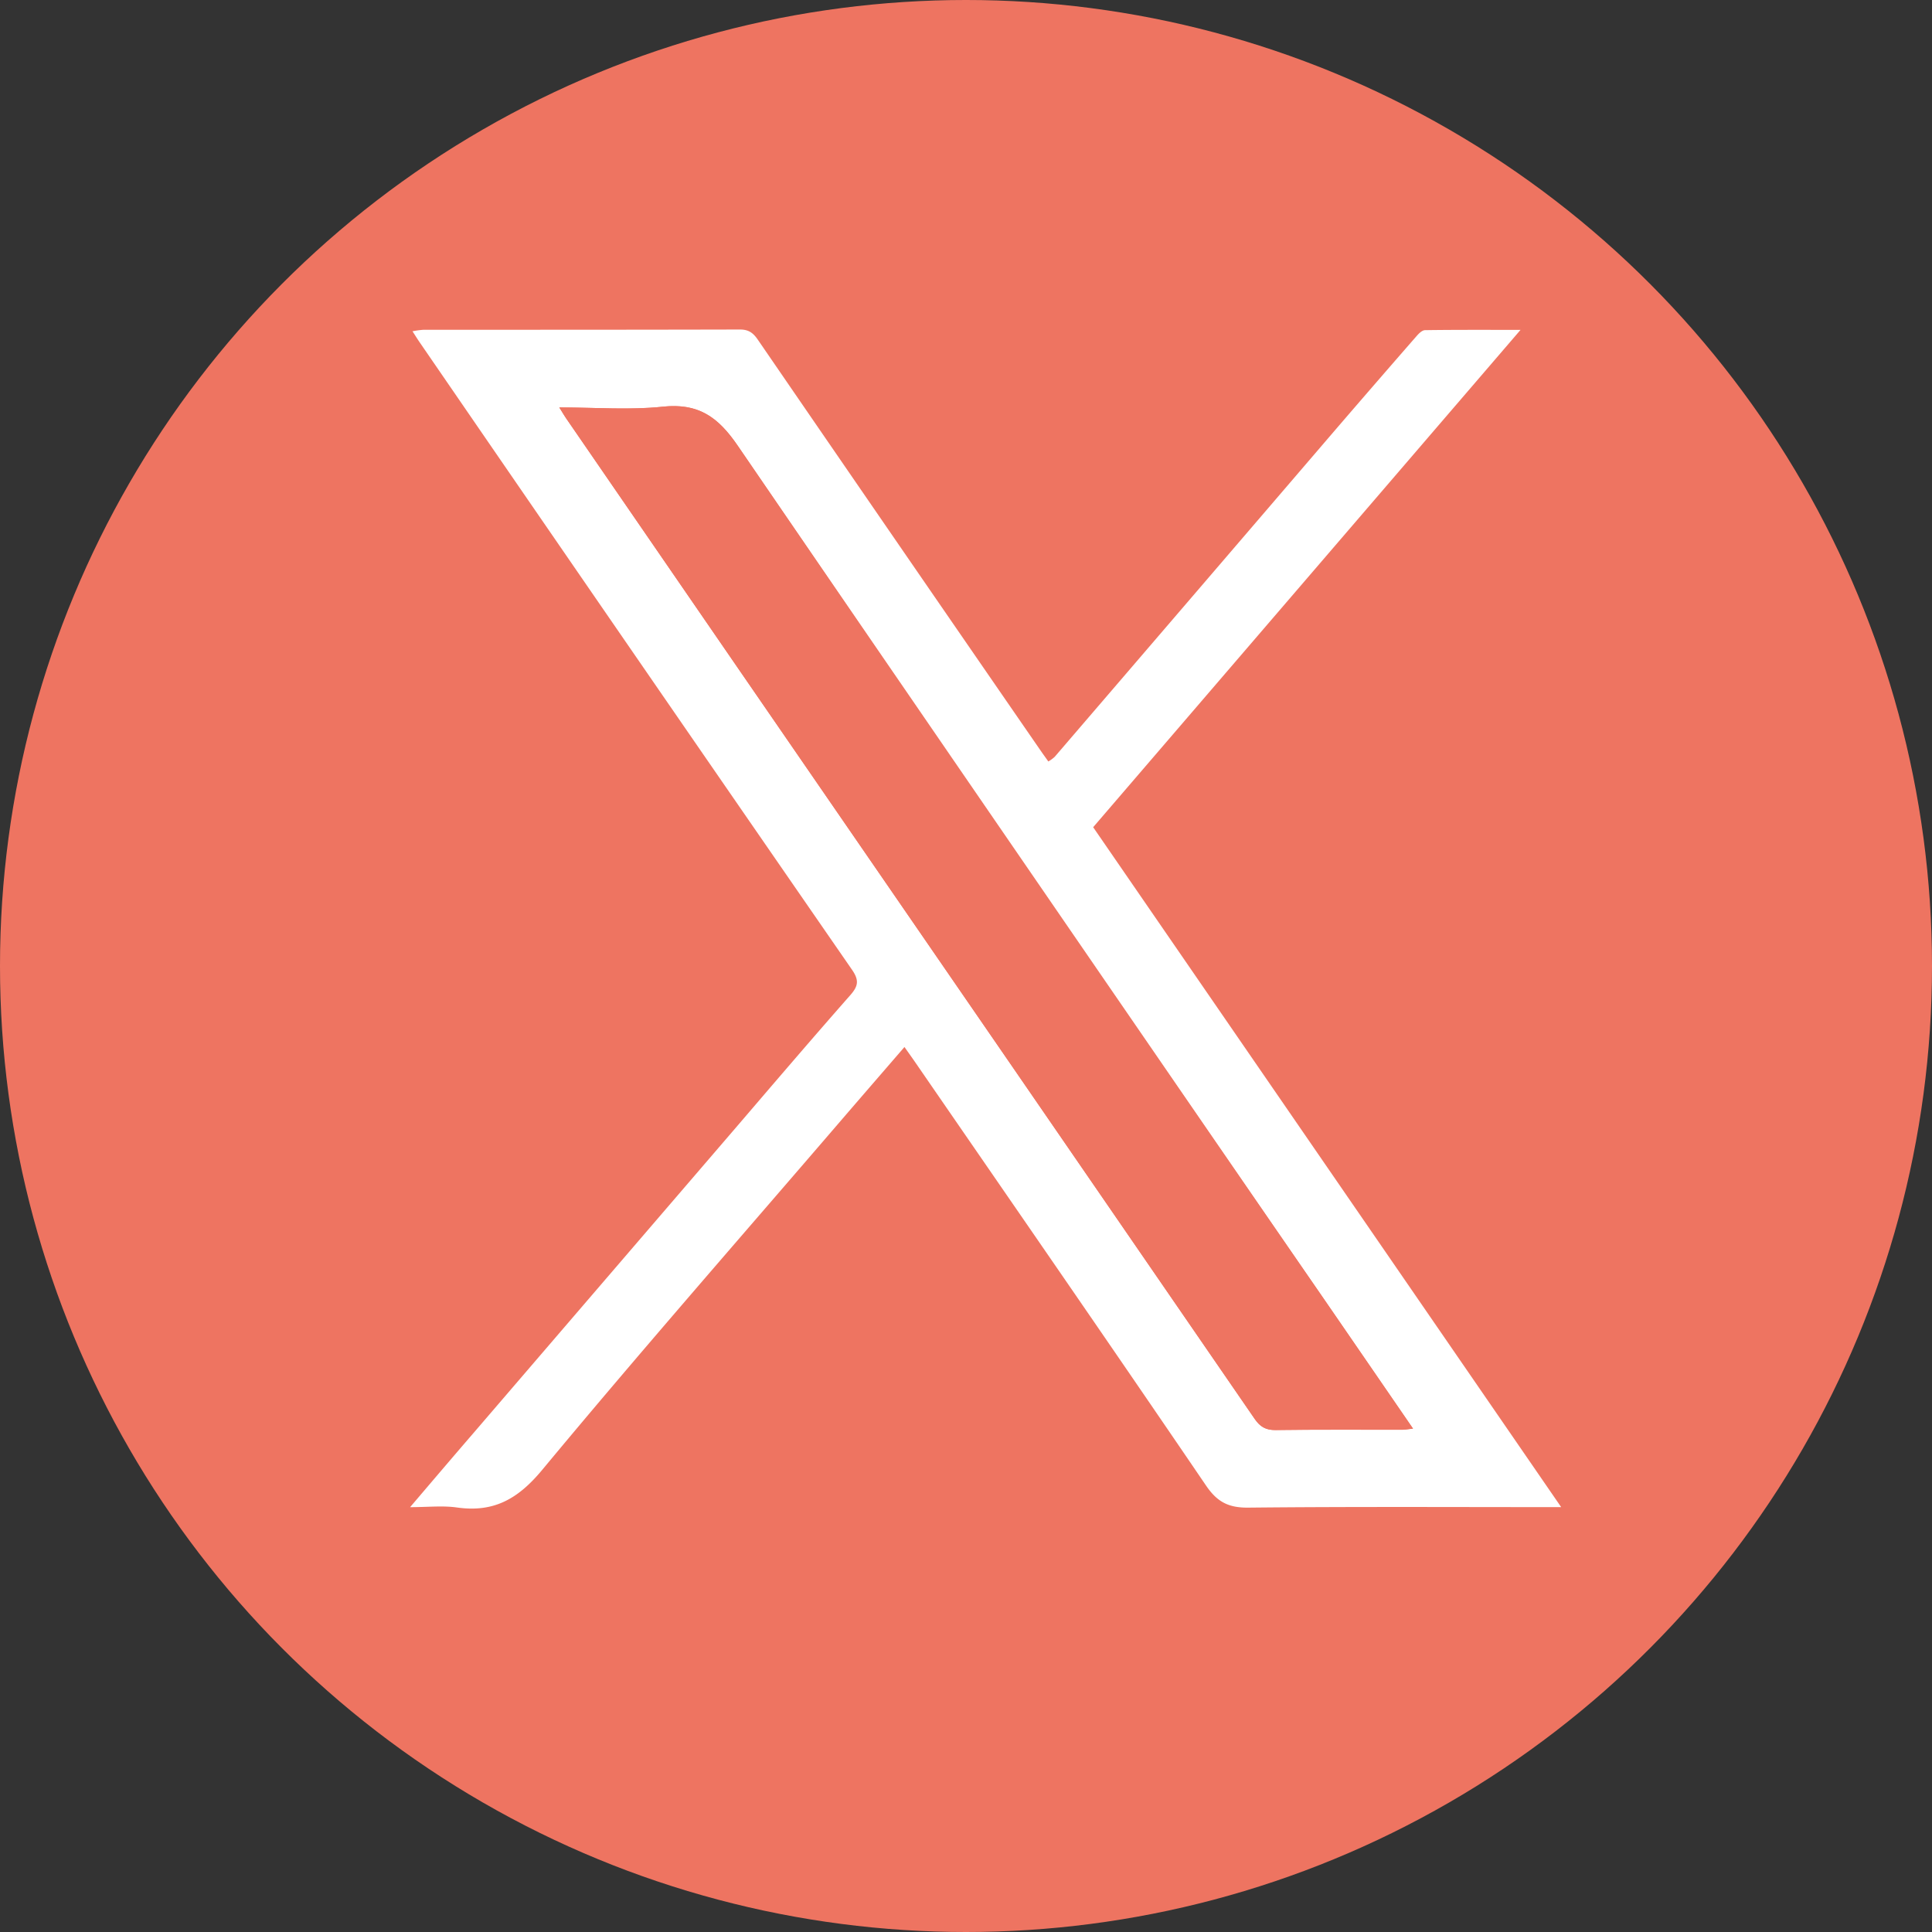 <svg id="Layer_1" data-name="Layer 1" xmlns="http://www.w3.org/2000/svg" viewBox="0 0 696 696"><rect x="0" y="0" width="696" height="696" fill="#333333" stroke="none"/><defs><style>.cls-1{fill:#ee7461;}.cls-2{fill:#fff;}</style></defs><title>icn_x</title><circle class="cls-1" cx="348" cy="348" r="348"/><path class="cls-1" d="M394.84,466.75c-93-3.83-66.92-143.4,17.89-139C495.55,352.64,482.15,464.67,394.84,466.75Z" transform="translate(-55 -51)"/><path class="cls-2" d="M617.41,593.94c-38.41,0-75.57-.2-112.72.18-7.08.07-11.17-2-15.21-7.94-34.74-51.05-69.88-101.83-104.9-152.68-1.12-1.62-2.27-3.22-3.75-5.32-7.9,9.15-15.5,17.91-23.05,26.69-35.93,41.81-72.28,83.27-107.48,125.68-8.72,10.5-17.46,15.39-30.68,13.52-5.16-.73-10.5-.12-16.88-.12,8-9.39,15.32-18,22.64-26.48q47.52-55.33,95.06-110.65C334,441,347.51,425.18,361.27,409.56c2.87-3.26,3.34-5.34.66-9.22Q283.85,287.4,206.11,174.21c-.74-1.08-1.43-2.2-2.51-3.87a32,32,0,0,1,4-.54c38,0,76,0,114-.09,3.08,0,4.71,1.2,6.38,3.63q50.86,74.09,101.9,148.06c.85,1.23,1.73,2.44,2.78,3.92a12.8,12.8,0,0,0,2.31-1.69Q484.6,265.85,534.21,208q15.46-18,31.07-35.88c.82-.94,2-2.16,3.09-2.18,11.07-.16,22.14-.1,34.4-.1L448.81,349ZM256.49,197.78c1.25,2,1.82,3,2.47,3.93q31.54,45.87,63.1,91.74Q414.49,427.72,506.88,562c2,2.94,4,4.2,7.63,4.15,15.16-.2,30.33-.08,45.5-.11,1.2,0,2.41-.24,4-.41-10.9-15.85-21.44-31.21-32-46.55Q426.32,365.49,320.84,211.68c-7.19-10.54-14.26-15.51-27.12-14.16C281.74,198.77,269.53,197.78,256.49,197.78Z" transform="translate(-55 -51)"/><path class="cls-1" d="M256.49,197.78c13,0,25.25,1,37.23-.27,12.86-1.35,19.94,3.63,27.12,14.16q105.06,154.1,211.22,307.45c10.56,15.34,21.1,30.69,32,46.55-1.64.17-2.84.41-4,.41-15.17,0-30.33-.09-45.5.11-3.61,0-5.61-1.21-7.63-4.15Q414.56,427.68,322.05,293.45q-31.57-45.85-63.1-91.74C258.31,200.77,257.74,199.77,256.49,197.78Z" transform="translate(-55 -51)"/></svg>